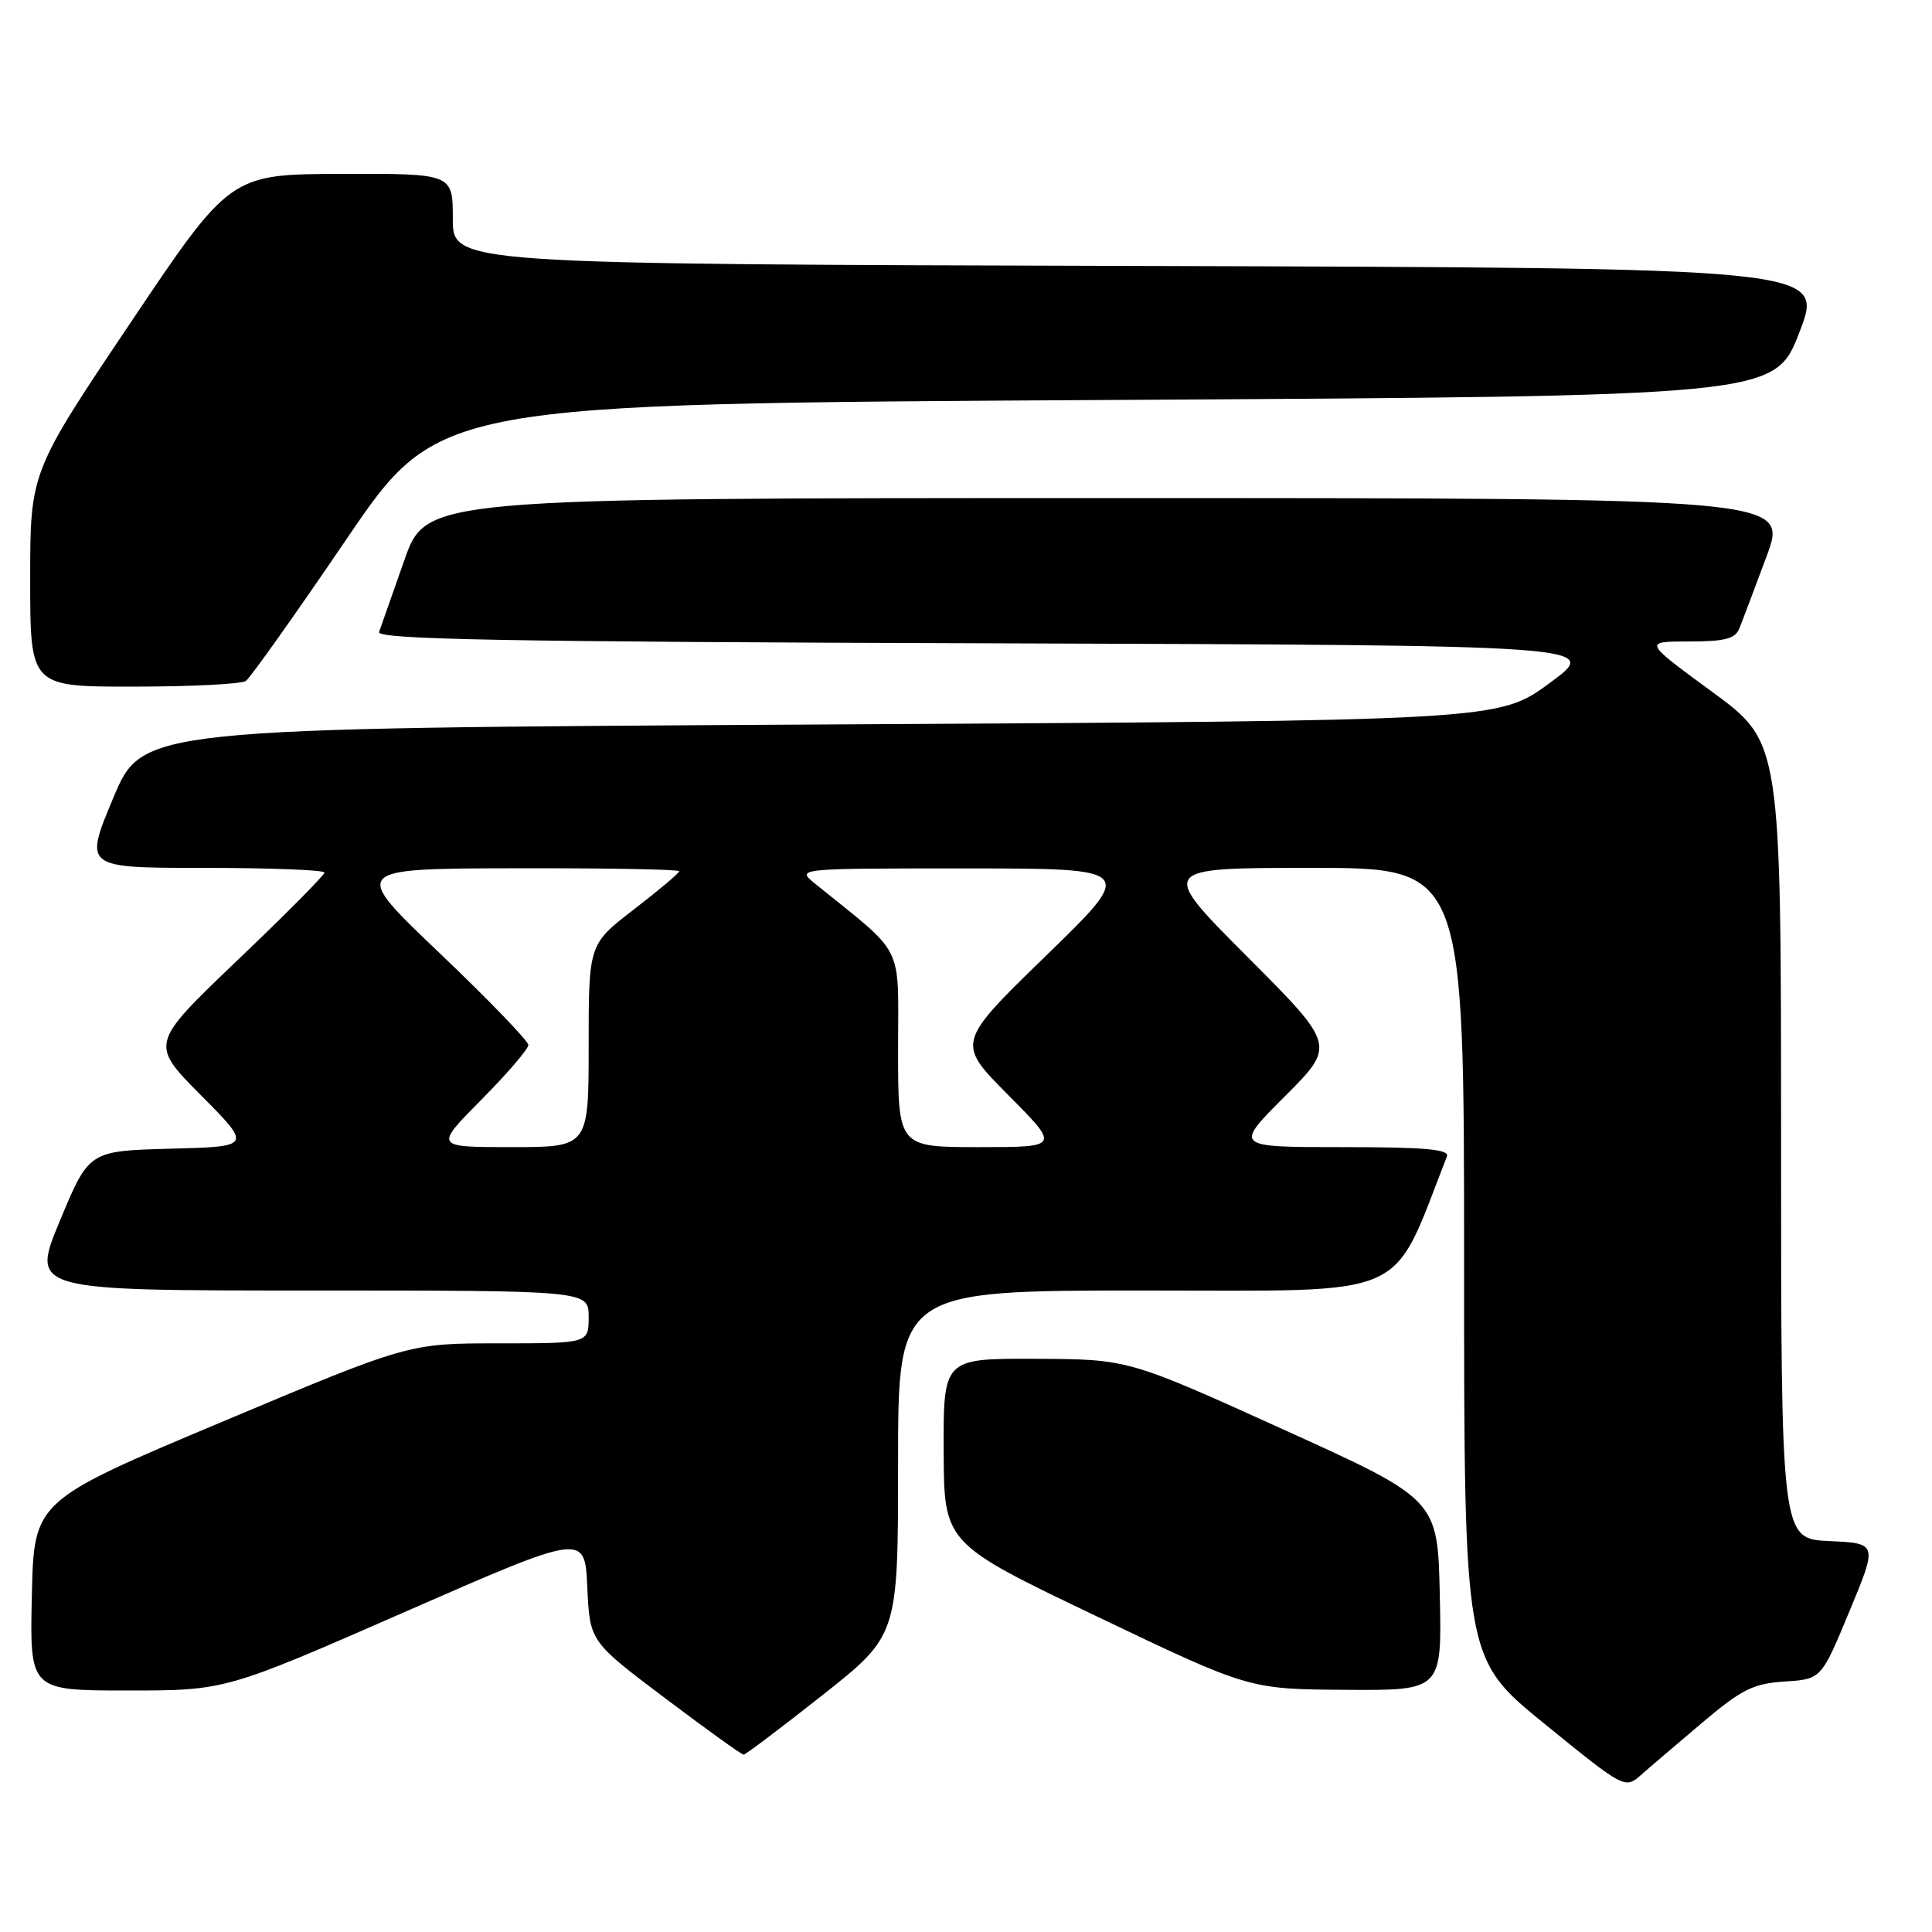 <?xml version="1.0" encoding="UTF-8" standalone="no"?>
<!DOCTYPE svg PUBLIC "-//W3C//DTD SVG 1.1//EN" "http://www.w3.org/Graphics/SVG/1.1/DTD/svg11.dtd" >
<svg xmlns="http://www.w3.org/2000/svg" xmlns:xlink="http://www.w3.org/1999/xlink" version="1.1" viewBox="0 0 256 256">
 <g >
 <path fill="currentColor"
d=" M 225.56 228.26 C 230.77 223.85 232.31 223.08 236.48 222.81 C 241.33 222.50 241.33 222.50 245.06 213.50 C 248.80 204.50 248.80 204.50 242.40 204.20 C 236.00 203.91 236.00 203.91 236.00 151.14 C 236.00 98.37 236.00 98.37 226.88 91.68 C 217.76 85.00 217.76 85.00 223.77 85.00 C 228.57 85.00 229.93 84.65 230.48 83.25 C 230.87 82.29 232.48 78.01 234.07 73.75 C 236.95 66.00 236.95 66.00 146.71 66.00 C 56.47 66.00 56.47 66.00 53.57 74.25 C 51.98 78.79 50.47 83.06 50.23 83.74 C 49.88 84.73 66.75 85.04 130.97 85.24 C 212.16 85.50 212.16 85.50 205.35 90.50 C 198.54 95.50 198.54 95.50 108.70 96.00 C 18.87 96.50 18.87 96.50 15.00 105.75 C 11.13 115.00 11.13 115.00 27.06 115.00 C 35.83 115.00 43.00 115.28 43.00 115.62 C 43.00 115.95 37.80 121.20 31.43 127.27 C 19.87 138.32 19.87 138.32 26.62 145.12 C 33.38 151.93 33.38 151.93 22.58 152.21 C 11.79 152.50 11.79 152.50 7.94 161.75 C 4.10 171.00 4.10 171.00 41.05 171.00 C 78.00 171.00 78.00 171.00 78.00 174.50 C 78.00 178.00 78.00 178.00 66.08 178.00 C 54.16 178.00 54.16 178.00 29.33 188.44 C 4.50 198.88 4.50 198.88 4.22 211.44 C 3.94 224.00 3.94 224.00 16.91 224.00 C 29.88 224.00 29.88 224.00 53.69 213.57 C 77.50 203.14 77.50 203.14 77.82 210.32 C 78.15 217.50 78.15 217.50 88.10 225.00 C 93.57 229.12 98.26 232.50 98.53 232.50 C 98.79 232.50 103.51 228.94 109.00 224.60 C 119.00 216.69 119.00 216.69 119.00 193.85 C 119.00 171.00 119.00 171.00 151.75 171.00 C 187.42 171.00 184.21 172.43 191.72 153.25 C 192.10 152.29 188.94 152.00 177.87 152.00 C 163.52 152.00 163.52 152.00 170.26 145.26 C 176.99 138.52 176.99 138.52 165.26 126.76 C 153.53 115.00 153.53 115.00 173.77 115.00 C 194.00 115.00 194.00 115.00 194.00 167.38 C 194.00 219.75 194.00 219.75 204.65 228.41 C 215.17 236.97 215.32 237.05 217.40 235.23 C 218.55 234.21 222.23 231.08 225.56 228.26 Z  M 190.78 211.34 C 190.50 198.68 190.50 198.68 170.00 189.39 C 149.50 180.10 149.50 180.10 137.25 180.05 C 125.00 180.00 125.00 180.00 125.04 192.25 C 125.09 204.50 125.09 204.50 145.29 214.16 C 165.50 223.83 165.50 223.83 178.28 223.91 C 191.06 224.00 191.06 224.00 190.78 211.34 Z  M 32.57 90.23 C 33.16 89.83 39.14 81.40 45.87 71.50 C 58.10 53.50 58.10 53.50 146.63 53.00 C 235.17 52.50 235.17 52.50 238.44 44.00 C 241.72 35.50 241.72 35.50 150.86 35.24 C 60.00 34.99 60.00 34.99 60.00 28.99 C 60.00 23.00 60.00 23.00 45.25 23.04 C 30.50 23.09 30.50 23.09 17.25 42.83 C 4.00 62.56 4.00 62.56 4.00 76.78 C 4.00 91.00 4.00 91.00 17.75 90.98 C 25.31 90.98 31.98 90.64 32.57 90.23 Z  M 63.78 145.72 C 67.20 142.27 70.00 139.01 70.01 138.47 C 70.01 137.94 64.73 132.46 58.26 126.30 C 46.50 115.10 46.50 115.10 68.25 115.05 C 80.21 115.02 90.00 115.20 90.00 115.44 C 90.00 115.68 87.30 117.96 84.00 120.50 C 78.00 125.12 78.00 125.12 78.00 138.56 C 78.00 152.00 78.00 152.00 67.78 152.00 C 57.56 152.00 57.56 152.00 63.78 145.72 Z  M 119.00 139.05 C 119.00 124.74 120.05 126.84 108.00 117.09 C 105.50 115.07 105.50 115.07 128.00 115.07 C 150.50 115.08 150.50 115.08 138.61 126.63 C 126.73 138.18 126.73 138.18 133.59 145.09 C 140.45 152.00 140.45 152.00 129.72 152.00 C 119.00 152.00 119.00 152.00 119.00 139.05 Z "/>
</g>
</svg>